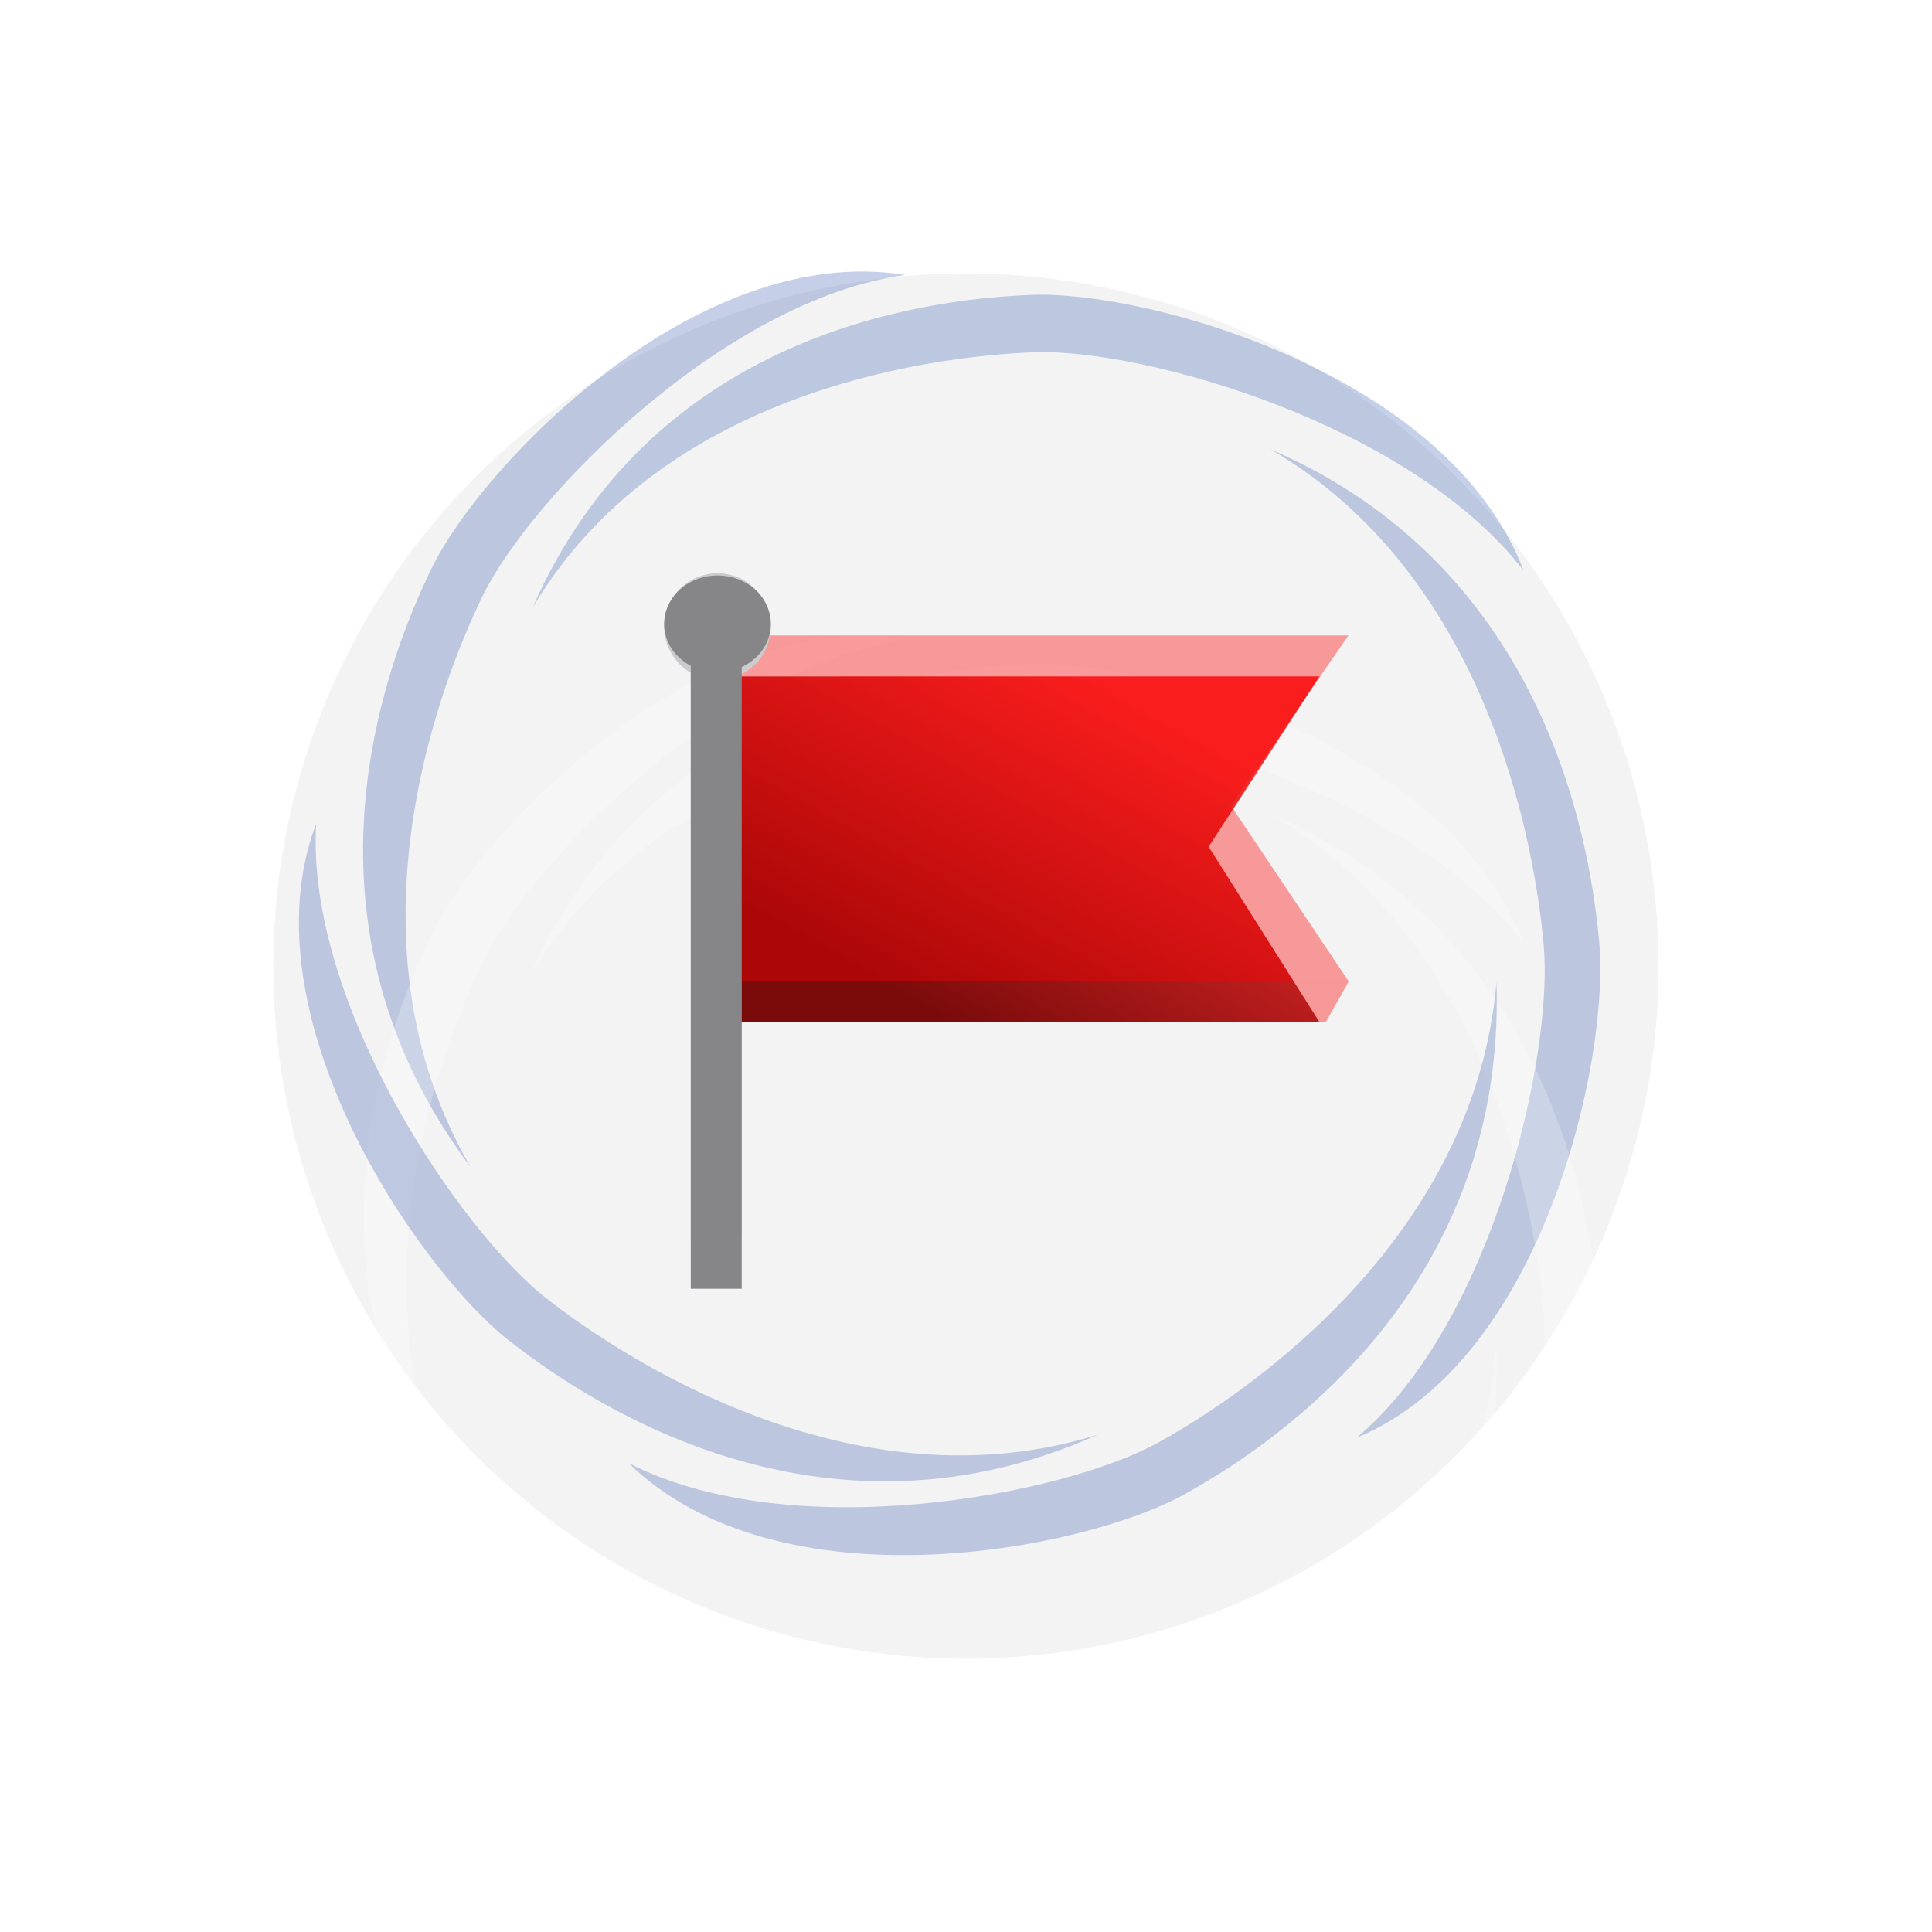 <svg xmlns="http://www.w3.org/2000/svg" xmlns:xlink="http://www.w3.org/1999/xlink" width="106" height="106" viewBox="0 0 106 106">
  <defs>
    <filter id="Path_24401" x="0" y="0" width="106" height="106" filterUnits="userSpaceOnUse">
      <feOffset dy="3" input="SourceAlpha"/>
      <feGaussianBlur stdDeviation="5" result="blur"/>
      <feFlood flood-color="#789fb7" flood-opacity="0.161"/>
      <feComposite operator="in" in2="blur"/>
      <feComposite in="SourceGraphic"/>
    </filter>
    <filter id="Path_24383" x="28.39" y="14.829" width="55.143" height="19.352" filterUnits="userSpaceOnUse">
      <feOffset dy="20" input="SourceAlpha"/>
      <feGaussianBlur stdDeviation="15" result="blur-2"/>
      <feFlood flood-color="#e9ef4b" flood-opacity="0.161" result="color"/>
      <feComposite operator="out" in="SourceGraphic" in2="blur-2"/>
      <feComposite operator="in" in="color"/>
      <feComposite operator="in" in2="SourceGraphic"/>
    </filter>
    <filter id="Path_24382" x="11.156" y="7.954" width="38.525" height="56.083" filterUnits="userSpaceOnUse">
      <feOffset dy="20" input="SourceAlpha"/>
      <feGaussianBlur stdDeviation="15" result="blur-3"/>
      <feFlood flood-color="#e9ef4b" flood-opacity="0.161" result="color-2"/>
      <feComposite operator="out" in="SourceGraphic" in2="blur-3"/>
      <feComposite operator="in" in="color-2"/>
      <feComposite operator="in" in2="SourceGraphic"/>
    </filter>
    <filter id="Path_24378" x="69.688" y="23.284" width="20.313" height="55.598" filterUnits="userSpaceOnUse">
      <feOffset dy="20" input="SourceAlpha"/>
      <feGaussianBlur stdDeviation="15" result="blur-4"/>
      <feFlood flood-color="#e9ef4b" flood-opacity="0.161" result="color-3"/>
      <feComposite operator="out" in="SourceGraphic" in2="blur-4"/>
      <feComposite operator="in" in="color-3"/>
      <feComposite operator="in" in2="SourceGraphic"/>
    </filter>
    <filter id="Path_24377" x="34.49" y="53.882" width="55.51" height="40.634" filterUnits="userSpaceOnUse">
      <feOffset dy="20" input="SourceAlpha"/>
      <feGaussianBlur stdDeviation="15" result="blur-5"/>
      <feFlood flood-color="#e9ef4b" flood-opacity="0.161" result="color-4"/>
      <feComposite operator="out" in="SourceGraphic" in2="blur-5"/>
      <feComposite operator="in" in="color-4"/>
      <feComposite operator="in" in2="SourceGraphic"/>
    </filter>
    <filter id="Path_24379" x="7.595" y="45.191" width="52.652" height="45.998" filterUnits="userSpaceOnUse">
      <feOffset dy="20" input="SourceAlpha"/>
      <feGaussianBlur stdDeviation="15" result="blur-6"/>
      <feFlood flood-color="#e9ef4b" flood-opacity="0.161" result="color-5"/>
      <feComposite operator="out" in="SourceGraphic" in2="blur-6"/>
      <feComposite operator="in" in="color-5"/>
      <feComposite operator="in" in2="SourceGraphic"/>
    </filter>
    <linearGradient id="linear-gradient" x1="0.812" y1="0.198" x2="0.205" y2="0.823" gradientUnits="objectBoundingBox">
      <stop offset="0" stop-color="#f52e2e"/>
      <stop offset="1" stop-color="#7b0b0b"/>
    </linearGradient>
  </defs>
  <g id="redFlag" transform="translate(7.595 7.954)">
    <g transform="matrix(1, 0, 0, 1, -7.6, -7.95)" filter="url(#Path_24401)">
      <path id="Path_24401-2" data-name="Path 24401" d="M38,0A38,38,0,1,1,0,38,38,38,0,0,1,38,0Z" transform="translate(15 12)" fill="#f3f3f3"/>
    </g>
    <g id="Group_27748" data-name="Group 27748" transform="matrix(0.999, 0.052, -0.052, 0.999, 20.723, 4.472)" opacity="0.23">
      <g data-type="innerShadowGroup">
        <path id="Path_24383-2" data-name="Path 24383" d="M28.546.453c6.363.1,22.587,5.555,26.108,16.526C48.888,8.622,34.456,3.691,28.475,3.6S7.866,4.778.3,16.116C7.577,1.684,22.182.352,28.546.453Z" transform="matrix(0.995, -0.105, 0.105, 0.995, 0, 4.823)" fill="#039"/>
        <g transform="matrix(1, -0.05, 0.05, 1, -28.93, -10.93)" filter="url(#Path_24383)">
          <path id="Path_24383-3" data-name="Path 24383" d="M28.546.453c6.363.1,22.587,5.555,26.108,16.526C48.888,8.622,34.456,3.691,28.475,3.6S7.866,4.778.3,16.116C7.577,1.684,22.182.352,28.546.453Z" transform="matrix(1, -0.05, 0.05, 1, 28.07, 17.24)" fill="#fff"/>
        </g>
      </g>
    </g>
    <g data-type="innerShadowGroup">
      <path id="Path_24382-2" data-name="Path 24382" d="M28.593,0c6.374,0,22.528,5.261,25.85,16.31C48.822,7.943,34.454,3.182,28.464,3.182S7.792,4.71,0,16.309C7.56,1.583,22.219,0,28.593,0Z" transform="matrix(0.438, -0.899, 0.899, 0.438, 3.56, 48.933)" fill="#039" opacity="0.23"/>
      <g transform="matrix(1, 0, 0, 1, -7.6, -7.95)" filter="url(#Path_24382)">
        <path id="Path_24382-3" data-name="Path 24382" d="M28.593,0c6.374,0,22.528,5.261,25.85,16.31C48.822,7.943,34.454,3.182,28.464,3.182S7.792,4.71,0,16.309C7.56,1.583,22.219,0,28.593,0Z" transform="matrix(0.44, -0.9, 0.9, 0.44, 11.16, 56.89)" fill="#fff" opacity="0.23"/>
      </g>
    </g>
    <g data-type="innerShadowGroup">
      <path id="Path_24378-2" data-name="Path 24378" d="M28.593,0c6.374,0,22.528,5.04,25.85,15.627C48.822,7.61,34.454,3.049,28.464,3.049S7.792,4.513,0,15.627C7.56,1.517,22.219,0,28.593,0Z" transform="translate(77.66 15.33) rotate(85)" fill="#039" opacity="0.23"/>
      <g transform="matrix(1, 0, 0, 1, -7.6, -7.95)" filter="url(#Path_24378)">
        <path id="Path_24378-3" data-name="Path 24378" d="M28.593,0c6.374,0,22.528,5.04,25.85,15.627C48.822,7.61,34.454,3.049,28.464,3.049S7.792,4.513,0,15.627C7.56,1.517,22.219,0,28.593,0Z" transform="translate(85.25 23.28) rotate(85)" fill="#fff" opacity="0.23"/>
      </g>
    </g>
    <g data-type="innerShadowGroup">
      <path id="Path_24377-2" data-name="Path 24377" d="M28.593,0c6.374,0,22.528,5.251,25.85,16.281-5.62-8.352-19.989-13.1-25.979-13.1S7.792,4.7,0,16.281C7.56,1.581,22.219,0,28.593,0Z" transform="translate(82.405 60.167) rotate(151)" fill="#039" opacity="0.23"/>
      <g transform="matrix(1, 0, 0, 1, -7.6, -7.95)" filter="url(#Path_24377)">
        <path id="Path_24377-3" data-name="Path 24377" d="M28.593,0c6.374,0,22.528,5.251,25.85,16.281-5.62-8.352-19.989-13.1-25.979-13.1S7.792,4.7,0,16.281C7.56,1.581,22.219,0,28.593,0Z" transform="translate(90 68.12) rotate(151)" fill="#fff" opacity="0.23"/>
      </g>
    </g>
    <g data-type="innerShadowGroup">
      <path id="Path_24379-2" data-name="Path 24379" d="M28.593,0c6.374,0,22.528,5.108,25.85,15.836C48.823,7.712,34.454,3.09,28.464,3.09S7.792,4.574,0,15.836C7.56,1.537,22.219,0,28.593,0Z" transform="translate(42.902 83.235) rotate(-142)" fill="#039" opacity="0.23"/>
      <g transform="matrix(1, 0, 0, 1, -7.6, -7.95)" filter="url(#Path_24379)">
        <path id="Path_24379-3" data-name="Path 24379" d="M28.593,0c6.374,0,22.528,5.108,25.85,15.836C48.823,7.712,34.454,3.09,28.464,3.09S7.792,4.574,0,15.836C7.56,1.537,22.219,0,28.593,0Z" transform="translate(50.5 91.19) rotate(-142)" fill="#fff" opacity="0.23"/>
      </g>
    </g>
    <g id="Group_28925" data-name="Group 28925" transform="translate(-5770.014 -4140.665)">
      <path id="Path_24410" data-name="Path 24410" d="M5836.042,4186.528l-1.153,2.057h-3.18v-2.057Z" transform="translate(0.21 0.116)" fill="#f79898" stroke="#f79898" stroke-width="0.2"/>
      <g id="Group_28108" data-name="Group 28108" transform="translate(5798.859 4164.286)">
        <path id="Path_73240" data-name="Path 73240" d="M-15264.2,6544.679v18.965h33.031l-6.08-9.621,6.08-9.345Z" transform="translate(15267.121 -6539.141)" fill="url(#linear-gradient)"/>
        <g id="Group_28105" data-name="Group 28105" transform="translate(0 0)">
          <path id="Path_73239" data-name="Path 73239" d="M-15264.97,6578.586v-34.214l-1.453-1.438-1.343,1.438v34.214Z" transform="translate(15269.225 -6539.451)" fill="#868689"/>
          <ellipse id="Ellipse_1429" data-name="Ellipse 1429" cx="2.926" cy="2.656" rx="2.926" ry="2.656" fill="#868689"/>
        </g>
      </g>
      <g id="Group_28108-2" data-name="Group 28108" transform="translate(5798.859 4165.465)" opacity="0.37">
        <path id="Path_73240-2" data-name="Path 73240" d="M-15264.2,6544.679v18.965h35.014l-6.448-9.621,6.448-9.345Z" transform="translate(15266.731 -6542.569)" fill="red"/>
        <g id="Group_28105-2" data-name="Group 28105" transform="translate(0 -1.3)">
          <path id="Path_73239-2" data-name="Path 73239" d="M-15264.97,6575.351v-31.108l-1.453-1.308-1.343,1.308v31.108Z" transform="translate(15269.225 -6539.097)" fill="#868689"/>
          <circle id="Ellipse_1429-2" data-name="Ellipse 1429" cx="2.926" cy="2.926" r="2.926" transform="translate(0 0)" fill="#868689"/>
        </g>
      </g>
    </g>
  </g>
</svg>
